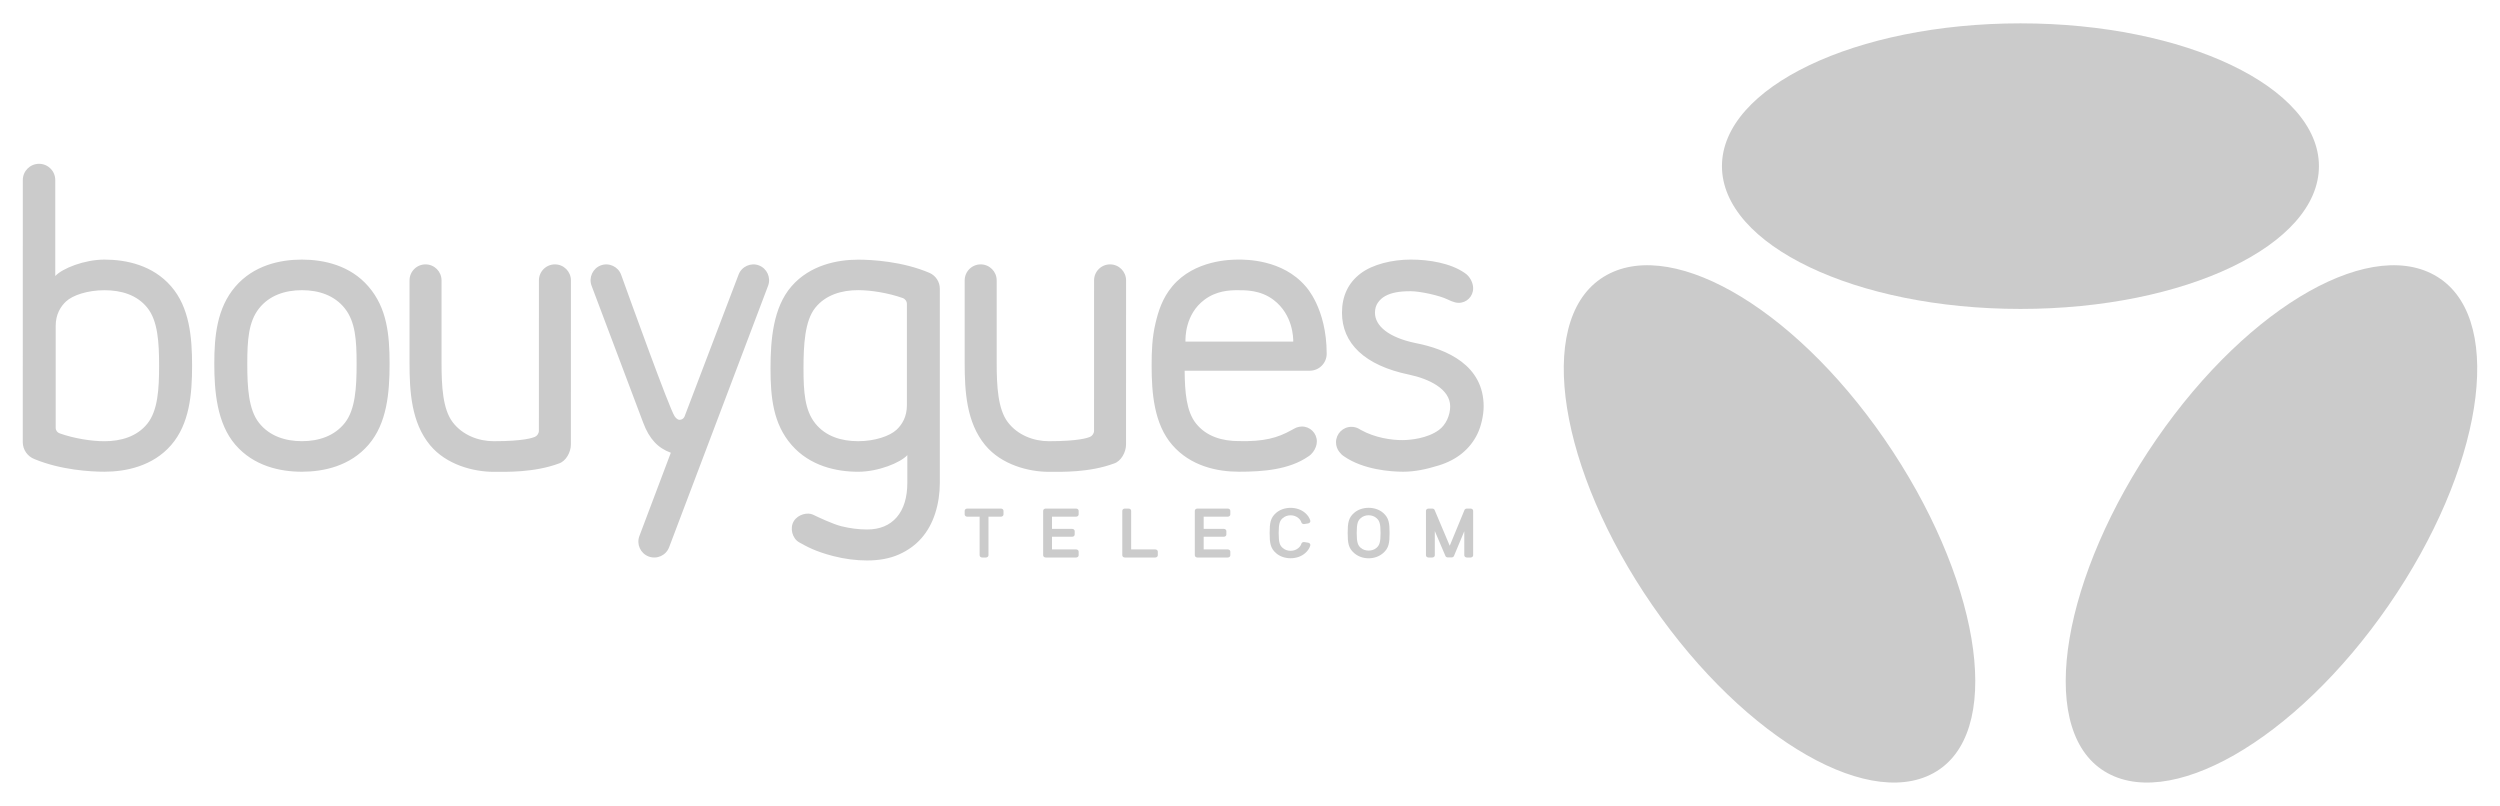 <svg width="608" height="196" viewBox="0 0 608 196" fill="none" xmlns="http://www.w3.org/2000/svg">
<path d="M353.901 73.542C354.177 73.613 354.466 73.65 354.765 73.65C356.697 73.65 358.265 72.078 358.265 70.138C358.267 70.095 358.263 70.052 358.263 70.008C358.263 68.879 357.551 67.211 356.176 66.358C352.788 64.011 347.617 63.131 343.117 63.131C338.61 63.131 333.845 64.27 330.885 66.517C327.889 68.792 326.371 72.001 326.371 76.052C326.371 83.478 331.86 88.875 342.687 91.111C347.47 92.114 352.684 94.576 352.684 98.837C352.684 100.988 351.659 103.327 349.918 104.586C347.129 106.615 343.098 107.019 341.117 107.034C338.501 107.056 334.399 106.486 330.941 104.548C330.792 104.444 330.631 104.357 330.464 104.266C329.93 103.974 329.318 103.806 328.666 103.806C326.595 103.806 324.917 105.491 324.917 107.571C324.917 108.456 325.22 109.269 325.73 109.912C326.039 110.331 326.425 110.71 326.887 110.998C331.562 114.235 338.218 114.723 341.245 114.723C344.104 114.723 346.877 114.131 349.939 113.183C352.138 112.501 354.045 111.506 355.611 110.219C357.175 108.932 358.419 107.357 359.304 105.539C360.192 103.717 360.824 101.011 360.824 98.837C360.824 88.876 351.984 84.939 344.268 83.435C337.713 82.074 334.392 79.259 334.392 76.052C334.392 75.124 334.622 74.314 335.077 73.641C335.548 72.956 336.148 72.406 336.87 72.008C337.611 71.6 338.479 71.299 339.447 71.111C340.439 70.922 341.543 70.817 343.116 70.823C345.337 70.832 350.06 71.836 352.099 72.844C352.67 73.126 353.28 73.389 353.901 73.542V73.542ZM317.522 69.63C311.923 63.065 302.929 63.124 301.089 63.135C299.386 63.144 290.488 63.187 285.102 69.63C282.662 72.548 281.695 75.746 281.026 78.567C280.186 82.116 280.075 85.391 280.075 88.9C280.075 95.501 280.639 103.096 285.103 108.227C289.573 113.372 296.031 114.723 301.312 114.723C307.149 114.723 313.502 114.24 318.176 111.014C319.085 110.45 319.712 109.532 320.022 108.651C320.175 108.25 320.258 107.815 320.258 107.36C320.258 105.353 318.634 103.729 316.63 103.729C316.163 103.729 315.722 103.831 315.307 103.978C315.072 104.06 314.775 104.239 314.121 104.588C310.668 106.519 307.373 107.415 301.313 107.275C297.24 107.275 293.401 106.16 290.874 102.997C288.513 100.045 288.157 95.351 288.105 90.157H318.525C320.804 90.157 322.65 88.311 322.65 86.032C322.649 74.93 317.522 69.63 317.522 69.63V69.63ZM288.303 83.072C288.287 82.24 288.181 76.439 292.93 72.889C295.83 70.721 298.999 70.577 300.934 70.577C302.868 70.577 306.525 70.501 309.738 72.94C314.487 76.546 314.532 82.266 314.516 83.072H288.303V83.072ZM273.862 68.191C273.862 66.039 272.119 64.297 269.97 64.297C267.82 64.297 266.078 66.039 266.078 68.191L266.071 104.778C266.071 105.441 265.586 106.048 265.085 106.253C264.583 106.459 262.426 107.302 255.078 107.302C251.393 107.302 247.486 105.829 245.096 102.668C242.685 99.48 242.394 93.925 242.394 88.242L242.394 68.191C242.394 66.039 240.651 64.297 238.502 64.297C236.352 64.297 234.61 66.039 234.61 68.191L234.607 88.226C234.607 95.228 235.049 102.749 239.597 108.254C243.57 113.063 250.22 114.749 255.079 114.749C258.162 114.749 264.907 114.963 270.985 112.701C272.657 112.14 273.851 109.968 273.851 108.107L273.862 68.191V68.191ZM228.567 70.227C228.567 68.525 227.561 67.059 226.113 66.391C219.537 63.565 212.078 63.15 208.704 63.15C203.568 63.15 196.964 64.484 192.494 69.63C188.031 74.76 187.389 82.606 187.389 89.609C187.389 96.611 188.031 103.065 192.494 108.195C196.964 113.341 203.406 114.731 208.704 114.731C213.58 114.731 218.96 112.544 220.662 110.695V117.383C220.662 120.975 219.805 123.809 218.079 125.8C216.373 127.773 213.95 128.772 210.879 128.772C208.852 128.772 206.754 128.506 204.642 127.987C202.543 127.468 198.983 125.773 197.721 125.165C196.459 124.558 194.123 125.025 193.062 126.732C192.001 128.441 192.707 130.991 194.377 131.909C196.046 132.828 198.167 134.083 202.615 135.23C205.453 135.962 208.234 136.306 210.879 136.306C213.78 136.306 216.371 135.839 218.581 134.862C220.791 133.888 222.655 132.541 224.119 130.862C225.579 129.191 226.699 127.155 227.446 124.823C228.19 122.51 228.567 120.003 228.567 117.382V70.227V70.227ZM220.56 98.565C220.56 101.37 219.378 103.259 218.054 104.505C216.419 106.039 212.778 107.298 208.704 107.298C204.632 107.298 200.792 106.127 198.265 102.965C195.715 99.777 195.411 95.292 195.411 89.608C195.411 83.923 195.715 78.046 198.265 74.858C200.792 71.697 204.716 70.565 208.704 70.565C211.798 70.565 216.009 71.236 219.521 72.475C220.127 72.686 220.561 73.262 220.561 73.939V98.565H220.56V98.565ZM166.462 101.349C166.243 101.811 165.779 102.106 165.278 102.102C164.669 102.097 164.227 101.46 164.063 101.224C162.825 99.451 153.153 72.633 151.056 66.806C150.324 64.832 148.1 63.81 146.13 64.538C144.165 65.265 143.139 67.478 143.856 69.452L156.428 102.805C157.903 106.749 160.028 108.985 163.145 110.105L155.503 130.353C154.746 132.348 155.75 134.579 157.745 135.336C159.74 136.094 161.971 135.091 162.728 133.096L186.806 69.48C187.536 67.513 186.533 65.297 184.586 64.551C182.623 63.799 180.378 64.801 179.626 66.779L166.462 101.349V101.349ZM138.849 68.191C138.849 66.039 137.107 64.297 134.958 64.297C132.808 64.297 131.065 66.039 131.065 68.191L131.059 104.778C131.059 105.441 130.574 106.048 130.073 106.253C129.571 106.459 127.414 107.302 120.066 107.302C116.38 107.302 112.474 105.829 110.083 102.668C107.673 99.48 107.382 93.925 107.382 88.242L107.381 68.191C107.381 66.039 105.639 64.297 103.49 64.297C101.34 64.297 99.597 66.039 99.597 68.191L99.595 88.226C99.595 95.228 100.036 102.749 104.584 108.254C108.557 113.063 115.208 114.749 120.067 114.749C123.149 114.749 129.894 114.963 135.973 112.701C137.645 112.14 138.839 109.968 138.839 108.107L138.849 68.191V68.191ZM89.643 69.719C85.171 64.502 78.715 63.139 73.432 63.134C68.149 63.128 61.693 64.502 57.221 69.719C52.758 74.918 52.117 81.775 52.117 88.465C52.117 95.156 52.758 102.941 57.221 108.142C61.693 113.357 68.15 114.732 73.432 114.725C78.715 114.72 85.171 113.357 89.643 108.142C94.107 102.941 94.748 95.562 94.748 88.465C94.748 81.368 94.107 74.917 89.643 69.719ZM83.872 102.84C81.345 106.044 77.505 107.294 73.432 107.294C69.359 107.294 65.519 106.044 62.992 102.84C60.442 99.608 60.139 94.232 60.139 88.464C60.139 82.696 60.442 78.249 62.992 75.018C65.519 71.814 69.359 70.573 73.432 70.573C77.505 70.573 81.345 71.814 83.872 75.018C86.422 78.25 86.726 82.703 86.726 88.464C86.726 94.227 86.422 99.608 83.872 102.84ZM41.61 69.63C37.139 64.484 30.698 63.134 25.4 63.134C20.524 63.134 15.145 65.277 13.442 67.129V43.787C13.442 41.605 11.675 39.838 9.495 39.838C7.314 39.838 5.548 41.605 5.548 43.787L5.537 107.518C5.537 109.398 6.71 111.004 8.365 111.645C14.846 114.331 22.09 114.721 25.4 114.721C30.537 114.721 37.139 113.403 41.61 108.258C46.074 103.126 46.716 95.941 46.716 88.939C46.716 81.937 46.074 74.759 41.61 69.63ZM35.84 103.029C33.312 106.189 29.388 107.307 25.399 107.307C22.285 107.307 18.037 106.647 14.51 105.392H14.513C13.95 105.209 13.544 104.681 13.544 104.058V79.259C13.544 76.454 14.726 74.564 16.049 73.32C17.685 71.784 21.326 70.582 25.399 70.582C29.473 70.582 33.312 71.698 35.84 74.859C38.389 78.047 38.693 83.256 38.693 88.94C38.693 94.625 38.389 99.84 35.84 103.029V103.029Z" fill="#CBCBCB"/>
<path d="M511.089 187.113C526.886 198.026 558.145 180.195 580.901 147.225C603.66 114.256 609.3 78.722 593.503 67.809C577.702 56.895 547.231 73.816 524.473 106.787C501.717 139.755 495.293 176.199 511.089 187.113Z" fill="#CBCBCB"/>
<path d="M471.681 187.113C455.884 198.026 424.625 180.195 401.869 147.225C379.11 114.256 373.47 78.722 389.267 67.809C405.068 56.895 435.539 73.816 458.297 106.787C481.053 139.755 487.477 176.199 471.681 187.113Z" fill="#CBCBCB"/>
<path d="M491.372 75.131C531.464 75.131 563.964 59.584 563.964 40.405C563.964 21.227 531.464 5.68 491.372 5.68C451.28 5.68 418.779 21.227 418.779 40.405C418.779 59.584 451.28 75.131 491.372 75.131Z" fill="#CBCBCB"/>
<path d="M357.66 135.585H356.733C356.394 135.585 356.114 135.342 356.114 135.036V129.195L353.592 135.241C353.493 135.436 353.267 135.563 353.025 135.563H352.104C351.859 135.563 351.643 135.438 351.541 135.241L348.945 129.151V135.036C348.945 135.342 348.668 135.585 348.334 135.585H347.404C347.067 135.585 346.792 135.342 346.792 135.036V124.231C346.792 123.93 347.067 123.687 347.404 123.687H348.334C348.568 123.687 348.789 123.81 348.888 124.006L352.575 132.729L356.171 124.01C356.264 123.814 356.489 123.687 356.733 123.687H357.66C357.999 123.687 358.273 123.93 358.273 124.231V135.036C358.273 135.343 357.999 135.585 357.66 135.585V135.585ZM336.406 124.751C335.466 123.916 334.158 123.499 332.852 123.498C331.547 123.499 330.239 123.916 329.297 124.751C327.956 125.937 327.756 127.167 327.756 129.619C327.756 132.073 327.956 133.3 329.297 134.484C330.245 135.321 331.503 135.778 332.852 135.778C334.202 135.778 335.459 135.321 336.406 134.484C337.747 133.3 337.946 132.073 337.946 129.619C337.946 127.168 337.747 125.937 336.406 124.751ZM334.764 133.237C334.269 133.681 333.561 133.903 332.852 133.903C332.143 133.903 331.436 133.681 330.936 133.237C330.235 132.614 329.954 131.957 329.954 129.619C329.954 127.281 330.235 126.619 330.936 126.002C331.439 125.559 332.117 125.31 332.852 125.31C333.585 125.31 334.268 125.559 334.764 126.002C335.47 126.619 335.75 127.281 335.75 129.619C335.75 131.957 335.47 132.614 334.764 133.237ZM318.154 131.982L317.196 131.83C316.91 131.786 316.627 131.928 316.521 132.17C316.364 132.665 316.123 132.974 315.787 133.265C315.289 133.709 314.607 133.958 313.873 133.958C313.139 133.958 312.458 133.709 311.959 133.265C311.255 132.649 310.975 131.987 310.975 129.649C310.975 127.312 311.255 126.628 311.959 126.011C312.458 125.568 313.139 125.319 313.873 125.319C314.607 125.319 315.289 125.568 315.787 126.011C316.122 126.303 316.364 126.611 316.521 127.106C316.627 127.351 316.91 127.489 317.196 127.447L318.154 127.296C318.339 127.265 318.493 127.165 318.591 127.022C318.692 126.882 318.706 126.701 318.646 126.544C318.423 125.863 318.049 125.306 317.427 124.761C316.487 123.925 315.182 123.508 313.874 123.508C312.568 123.508 311.26 123.925 310.319 124.761C308.979 125.946 308.778 127.176 308.778 129.628C308.778 132.079 308.979 133.332 310.319 134.511C311.26 135.348 312.568 135.765 313.874 135.765C315.182 135.765 316.487 135.348 317.427 134.511C318.048 133.968 318.423 133.412 318.646 132.731C318.706 132.573 318.692 132.394 318.591 132.252C318.493 132.112 318.338 132.013 318.154 131.982V131.982ZM298.599 135.585H291.193C290.855 135.585 290.579 135.342 290.579 135.036V124.231C290.579 123.93 290.854 123.687 291.193 123.687H298.599C298.94 123.687 299.217 123.93 299.217 124.231V125.107C299.217 125.409 298.941 125.655 298.599 125.655H292.735V128.623H297.636C297.981 128.623 298.252 128.868 298.252 129.163V129.997C298.252 130.296 297.981 130.538 297.636 130.538H292.735V133.618H298.599C298.94 133.618 299.217 133.861 299.217 134.163V135.035C299.217 135.343 298.94 135.585 298.599 135.585V135.585ZM280.961 135.585H273.554C273.212 135.585 272.942 135.342 272.942 135.036V124.231C272.942 123.93 273.212 123.687 273.554 123.687H274.479C274.822 123.687 275.097 123.93 275.097 124.231V133.618H280.962C281.3 133.618 281.579 133.861 281.579 134.163V135.035C281.578 135.343 281.3 135.585 280.961 135.585ZM261.712 135.585H254.305C253.967 135.585 253.694 135.342 253.694 135.036V124.231C253.694 123.93 253.968 123.687 254.305 123.687H261.712C262.054 123.687 262.329 123.93 262.329 124.231V125.107C262.329 125.409 262.054 125.655 261.712 125.655H255.847V128.623H260.75C261.093 128.623 261.364 128.868 261.364 129.163V129.997C261.364 130.296 261.093 130.538 260.75 130.538H255.847V133.618H261.712C262.054 133.618 262.329 133.861 262.329 134.163V135.035C262.33 135.343 262.054 135.585 261.712 135.585V135.585ZM239.785 135.585H238.856C238.517 135.585 238.245 135.342 238.245 135.036V125.655H235.22C234.882 125.655 234.607 125.409 234.607 125.107V124.231C234.607 123.93 234.882 123.687 235.22 123.687H243.437C243.776 123.687 244.052 123.93 244.052 124.231V125.107C244.052 125.409 243.776 125.655 243.437 125.655H240.398V135.036C240.398 135.343 240.122 135.585 239.785 135.585Z" fill="#CBCBCB"/>
</svg>
